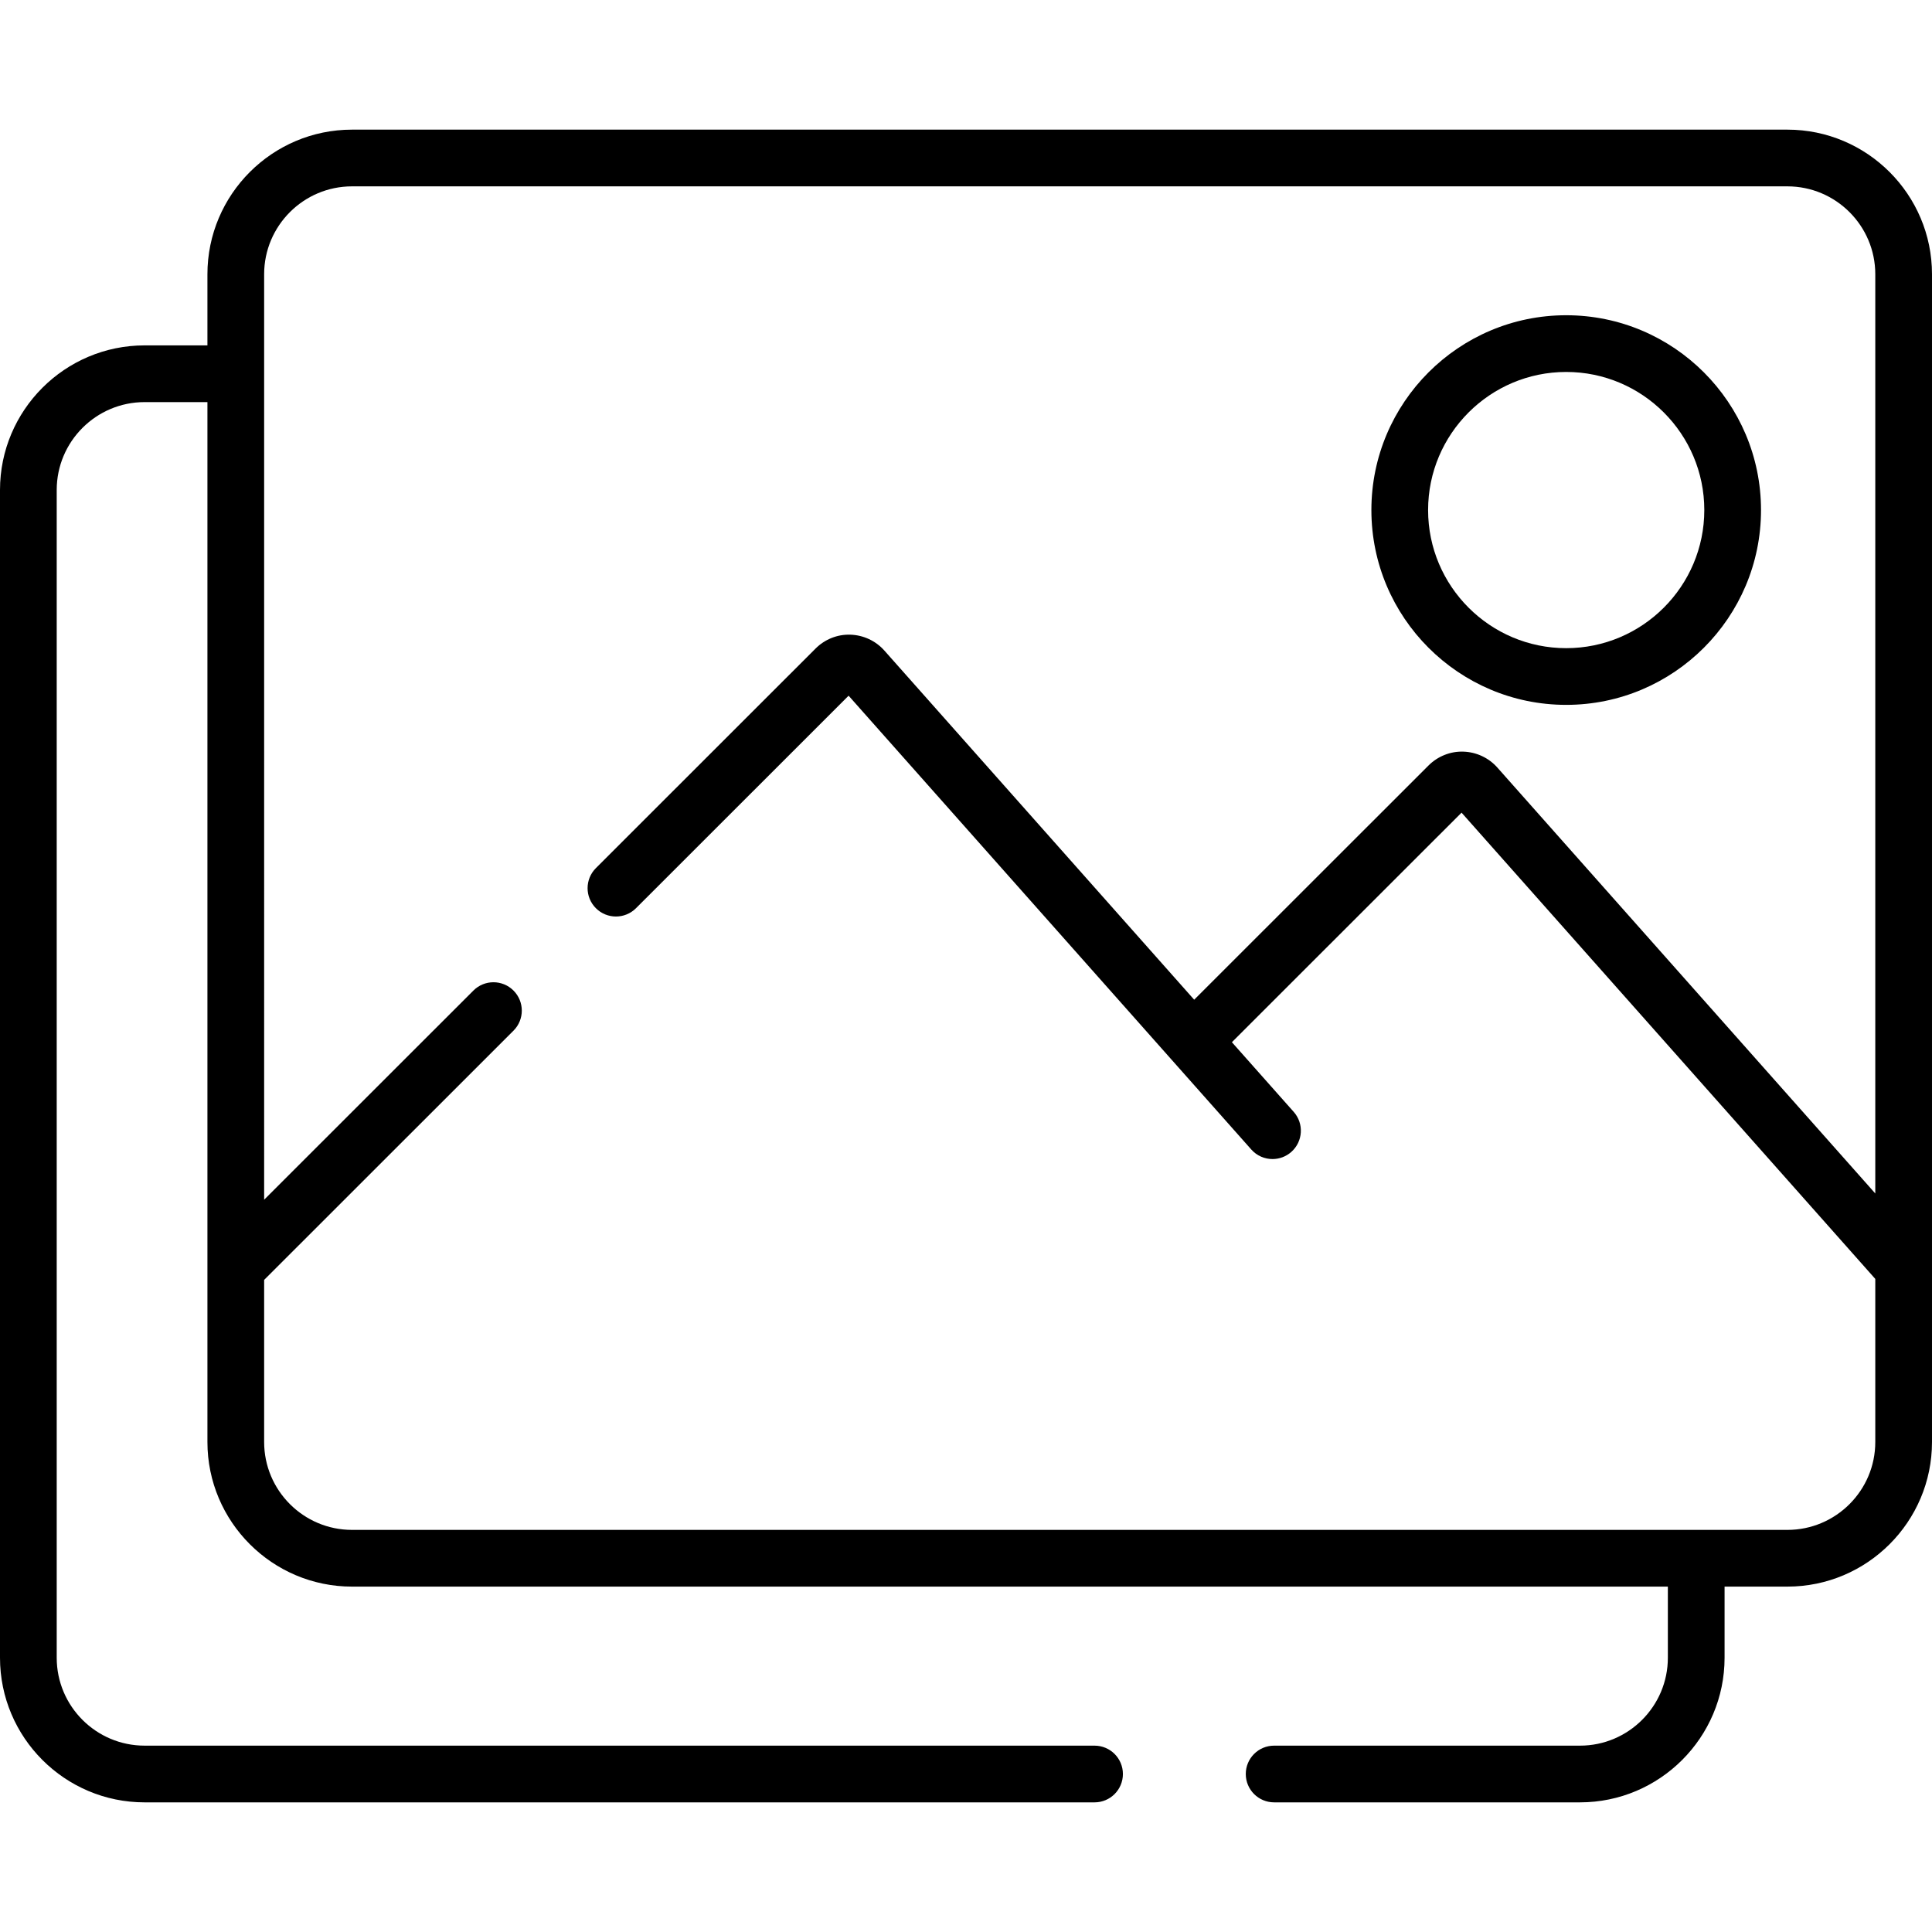 <?xml version="1.0" encoding="iso-8859-1"?>
<!-- Generator: Adobe Illustrator 22.0.0, SVG Export Plug-In . SVG Version: 6.00 Build 0)  -->
<svg version="1.1" id="Capa_1" xmlns="http://www.w3.org/2000/svg" xmlns:xlink="http://www.w3.org/1999/xlink" x="0px" y="0px"
	 viewBox="0 0 511.003 511.003" style="enable-background:new 0 0 511.003 511.003;" xml:space="preserve">
<g>
	<g>
		<path d="M414.25,83.38c-28.412,0-51.527,23.115-51.527,51.527s23.115,51.527,51.527,51.527c28.413,0,51.528-23.115,51.528-51.527
			S442.663,83.38,414.25,83.38z M414.25,171.435c-20.142,0-36.527-16.386-36.527-36.527S394.109,98.38,414.25,98.38
			s36.528,16.386,36.528,36.527S434.392,171.435,414.25,171.435z"/>
		<path d="M472.759,34.29H93.109c-21.089,0-38.245,17.156-38.245,38.244v18.819H38.245C17.156,91.354,0,108.51,0,129.599v308.869
			c0,21.089,17.156,38.245,38.245,38.245h251.257c4.143,0,7.5-3.357,7.5-7.5s-3.357-7.5-7.5-7.5H38.245
			C25.428,461.713,15,451.285,15,438.468V129.599c0-12.817,10.428-23.245,23.245-23.245h16.619v275.051
			c0,21.088,17.156,38.244,38.245,38.244h348.03v18.819c0,12.817-10.428,23.245-23.245,23.245h-80.893c-4.143,0-7.5,3.357-7.5,7.5
			s3.357,7.5,7.5,7.5h80.893c21.089,0,38.245-17.156,38.245-38.245v-18.819h16.619c21.088,0,38.244-17.156,38.244-38.244V72.534
			C511.003,51.446,493.847,34.29,472.759,34.29z M496.003,315.667l-99.97-112.664c-2.275-2.565-5.547-4.096-8.976-4.198
			c-3.422-0.125-6.786,1.229-9.212,3.653l-61.99,61.96l-81.944-92.348c-2.275-2.565-5.547-4.096-8.975-4.198
			c-3.46-0.125-6.786,1.229-9.212,3.653l-58.111,58.084c-2.93,2.929-2.931,7.677-0.003,10.606c2.929,2.932,7.678,2.931,10.606,0.003
			l56.235-56.208L330.96,304.04c1.482,1.671,3.543,2.522,5.613,2.522c1.77,0,3.547-0.623,4.975-1.89
			c3.099-2.75,3.382-7.49,0.633-10.588l-16.352-18.427l60.744-60.715l109.43,123.325v43.137c0,12.816-10.428,23.244-23.244,23.244
			H93.109c-12.817,0-23.245-10.428-23.245-23.244v-42.878l65.952-65.921c2.93-2.929,2.931-7.677,0.003-10.606
			c-2.929-2.932-7.678-2.931-10.606-0.003l-55.349,55.323V72.534c0-12.816,10.428-23.244,23.245-23.244h379.65
			c12.816,0,23.244,10.428,23.244,23.244V315.667z"/>
	</g>
</g>
<g>
</g>
<g>
</g>
<g>
</g>
<g>
</g>
<g>
</g>
<g>
</g>
<g>
</g>
<g>
</g>
<g>
</g>
<g>
</g>
<g>
</g>
<g>
</g>
<g>
</g>
<g>
</g>
<g>
</g>
</svg>
